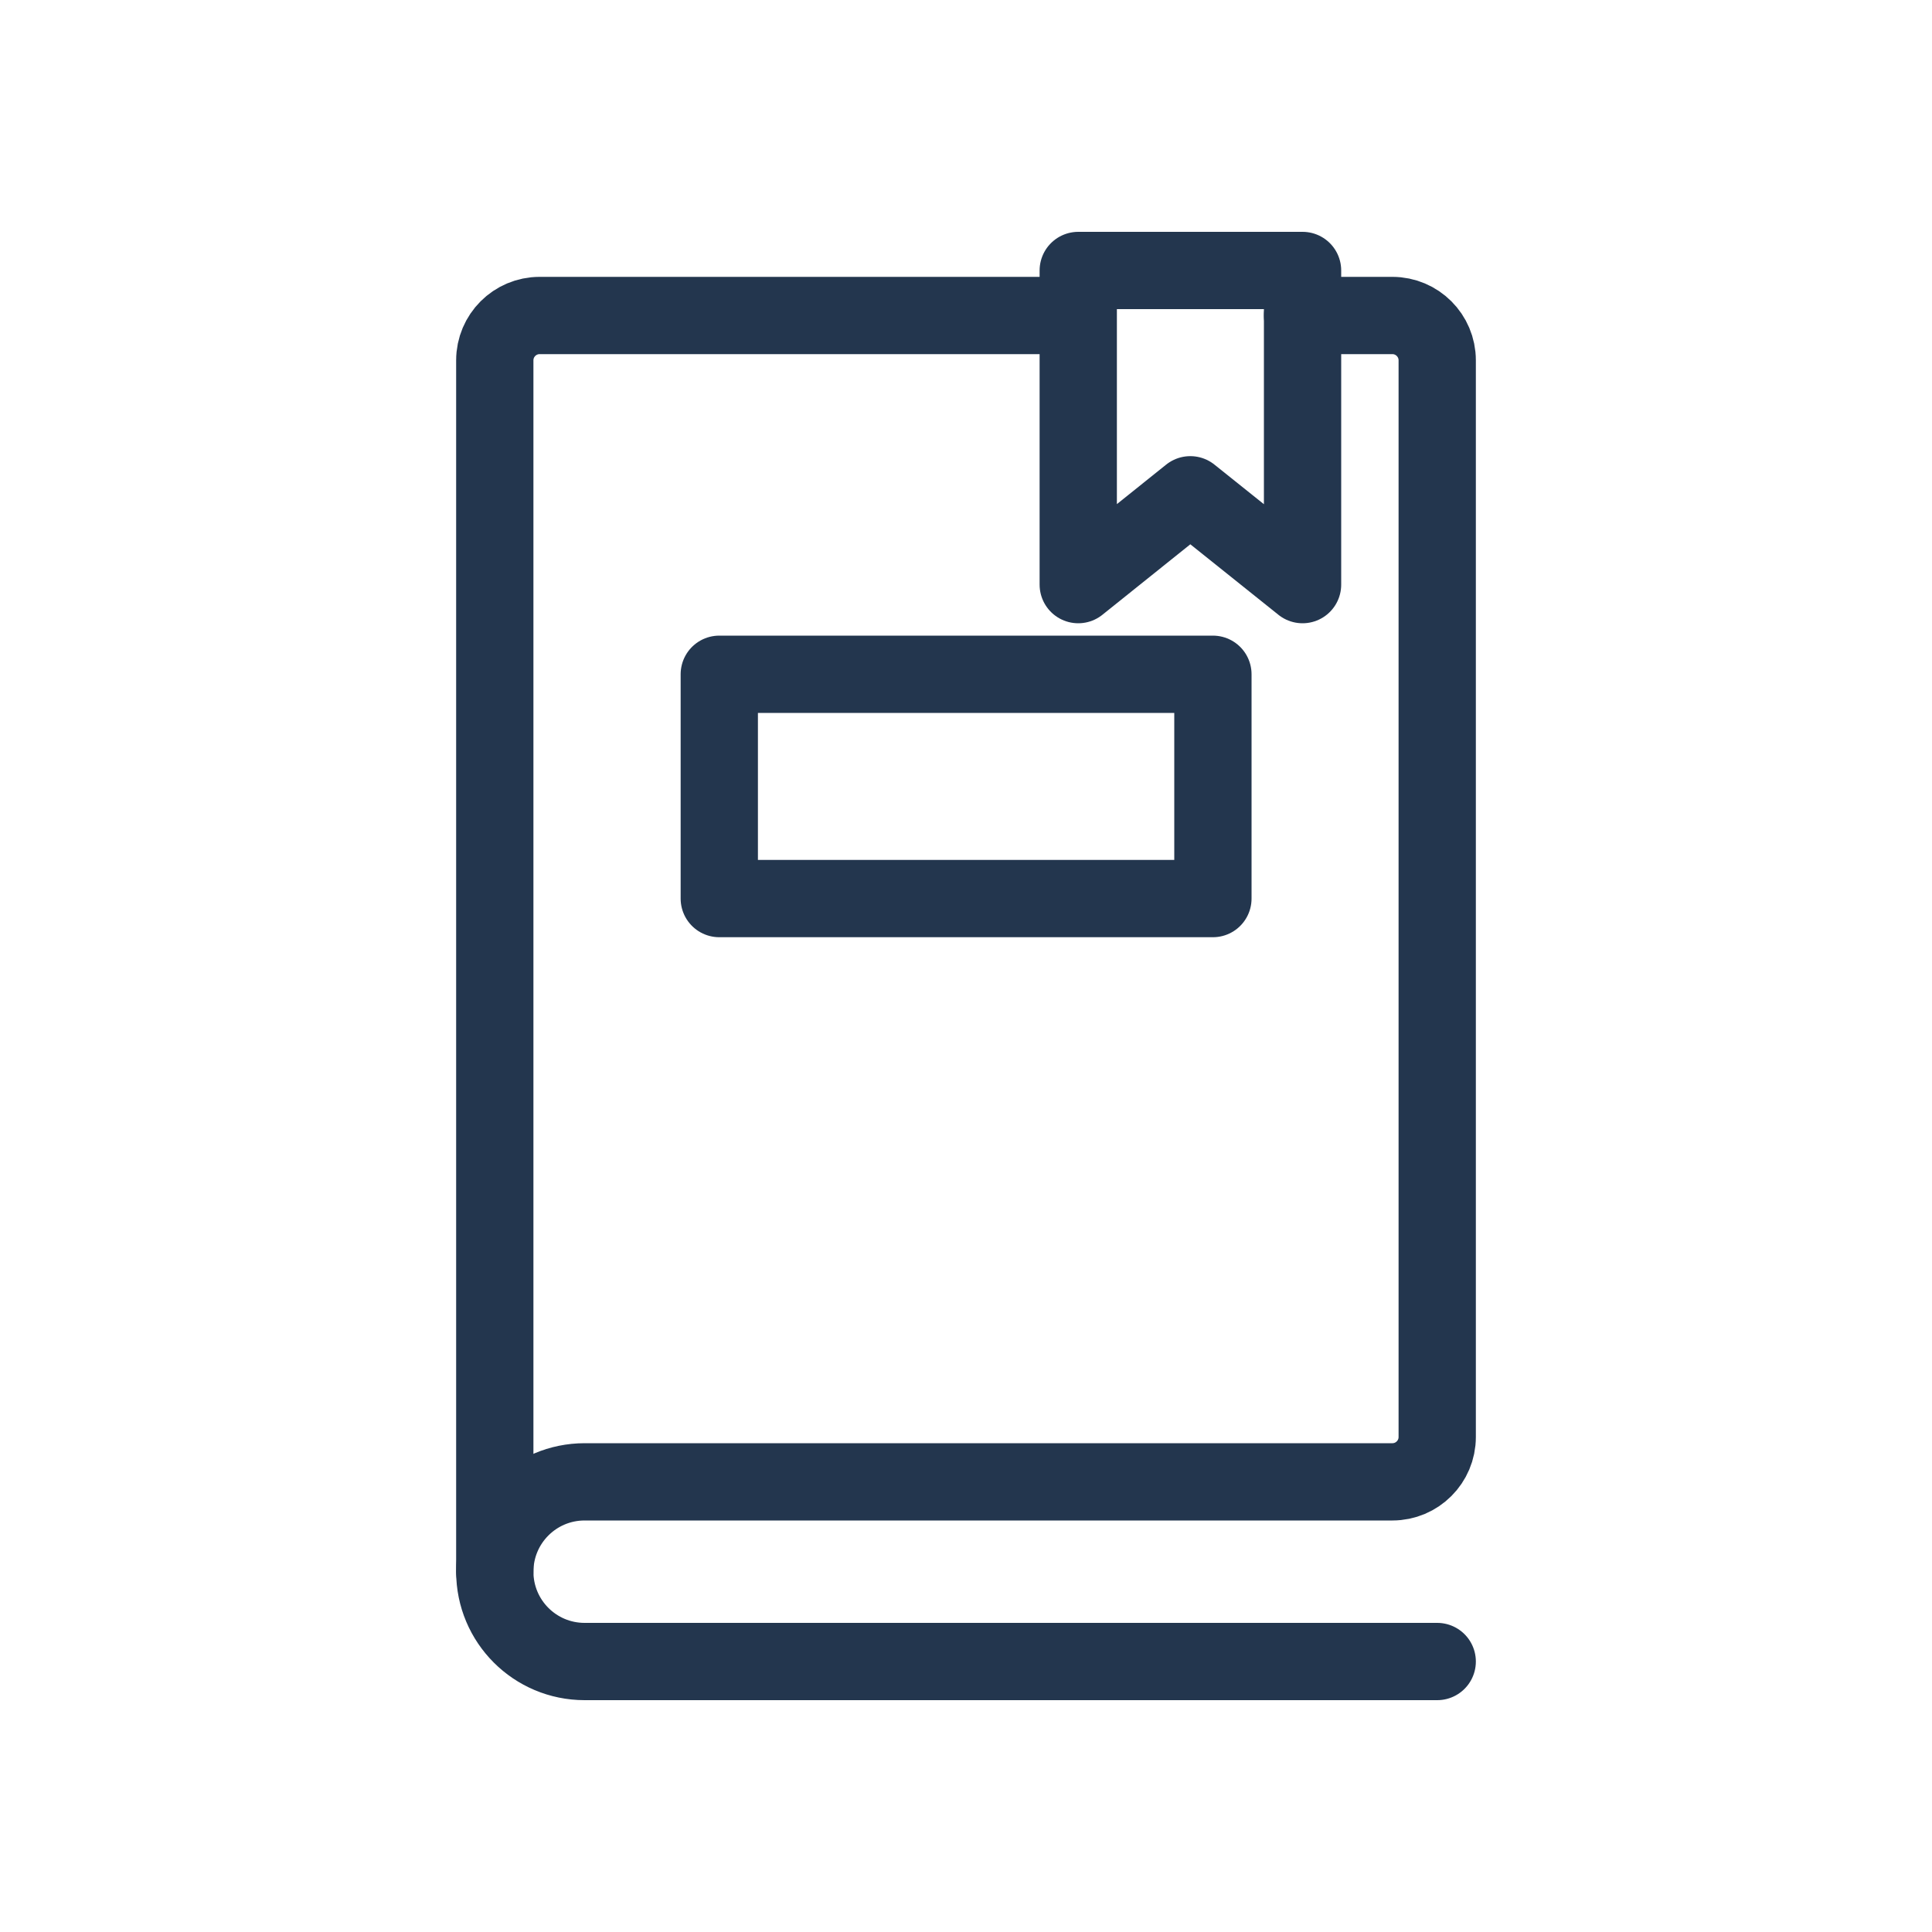 <?xml version="1.0" encoding="utf-8"?>
<!-- Generator: Adobe Illustrator 25.4.0, SVG Export Plug-In . SVG Version: 6.00 Build 0)  -->
<svg version="1.1" id="Layer_1" xmlns="http://www.w3.org/2000/svg" xmlns:xlink="http://www.w3.org/1999/xlink" x="0px" y="0px"
	 viewBox="0 0 100 100" style="enable-background:new 0 0 100 100;" xml:space="preserve">
<style type="text/css">
	.st0{fill:none;stroke:#23364E;stroke-width:4;stroke-linecap:round;stroke-linejoin:round;}
	.st1{fill-rule:evenodd;clip-rule:evenodd;fill:none;stroke:#23364E;stroke-width:4;stroke-linecap:round;stroke-linejoin:round;}
	.st2{fill:none;stroke:#23364E;stroke-width:4;stroke-linecap:round;stroke-miterlimit:10;}
	.st3{fill:none;stroke:#23364E;stroke-width:4;stroke-linecap:round;stroke-linejoin:round;stroke-miterlimit:10;}
	.st4{fill:none;stroke:#23364E;stroke-width:4;stroke-linecap:round;stroke-linejoin:round;stroke-dasharray:0.1,7;}
	.st5{fill:none;stroke:#23364E;stroke-width:4;stroke-linecap:round;stroke-linejoin:round;stroke-dasharray:0.105,7.325;}
</style>
<g>
	<path class="st0" d="M25.61,81.35V18.65c0-1.28,1.04-2.32,2.32-2.32h27.87"/>
	<path class="st0" d="M74.39,86H30.26c-2.57,0-4.65-2.08-4.65-4.65l0,0c0-2.57,2.08-4.65,4.65-4.65h41.81
		c1.28,0,2.32-1.04,2.32-2.32V18.65c0-1.28-1.04-2.32-2.32-2.32h-4.65"/>
	<polygon class="st0" points="67.42,30.26 61.61,25.61 55.81,30.26 55.81,14 67.42,14 	"/>
	<rect x="37.23" y="34.9" class="st0" width="25.55" height="11.61"/>
</g>
</svg>
